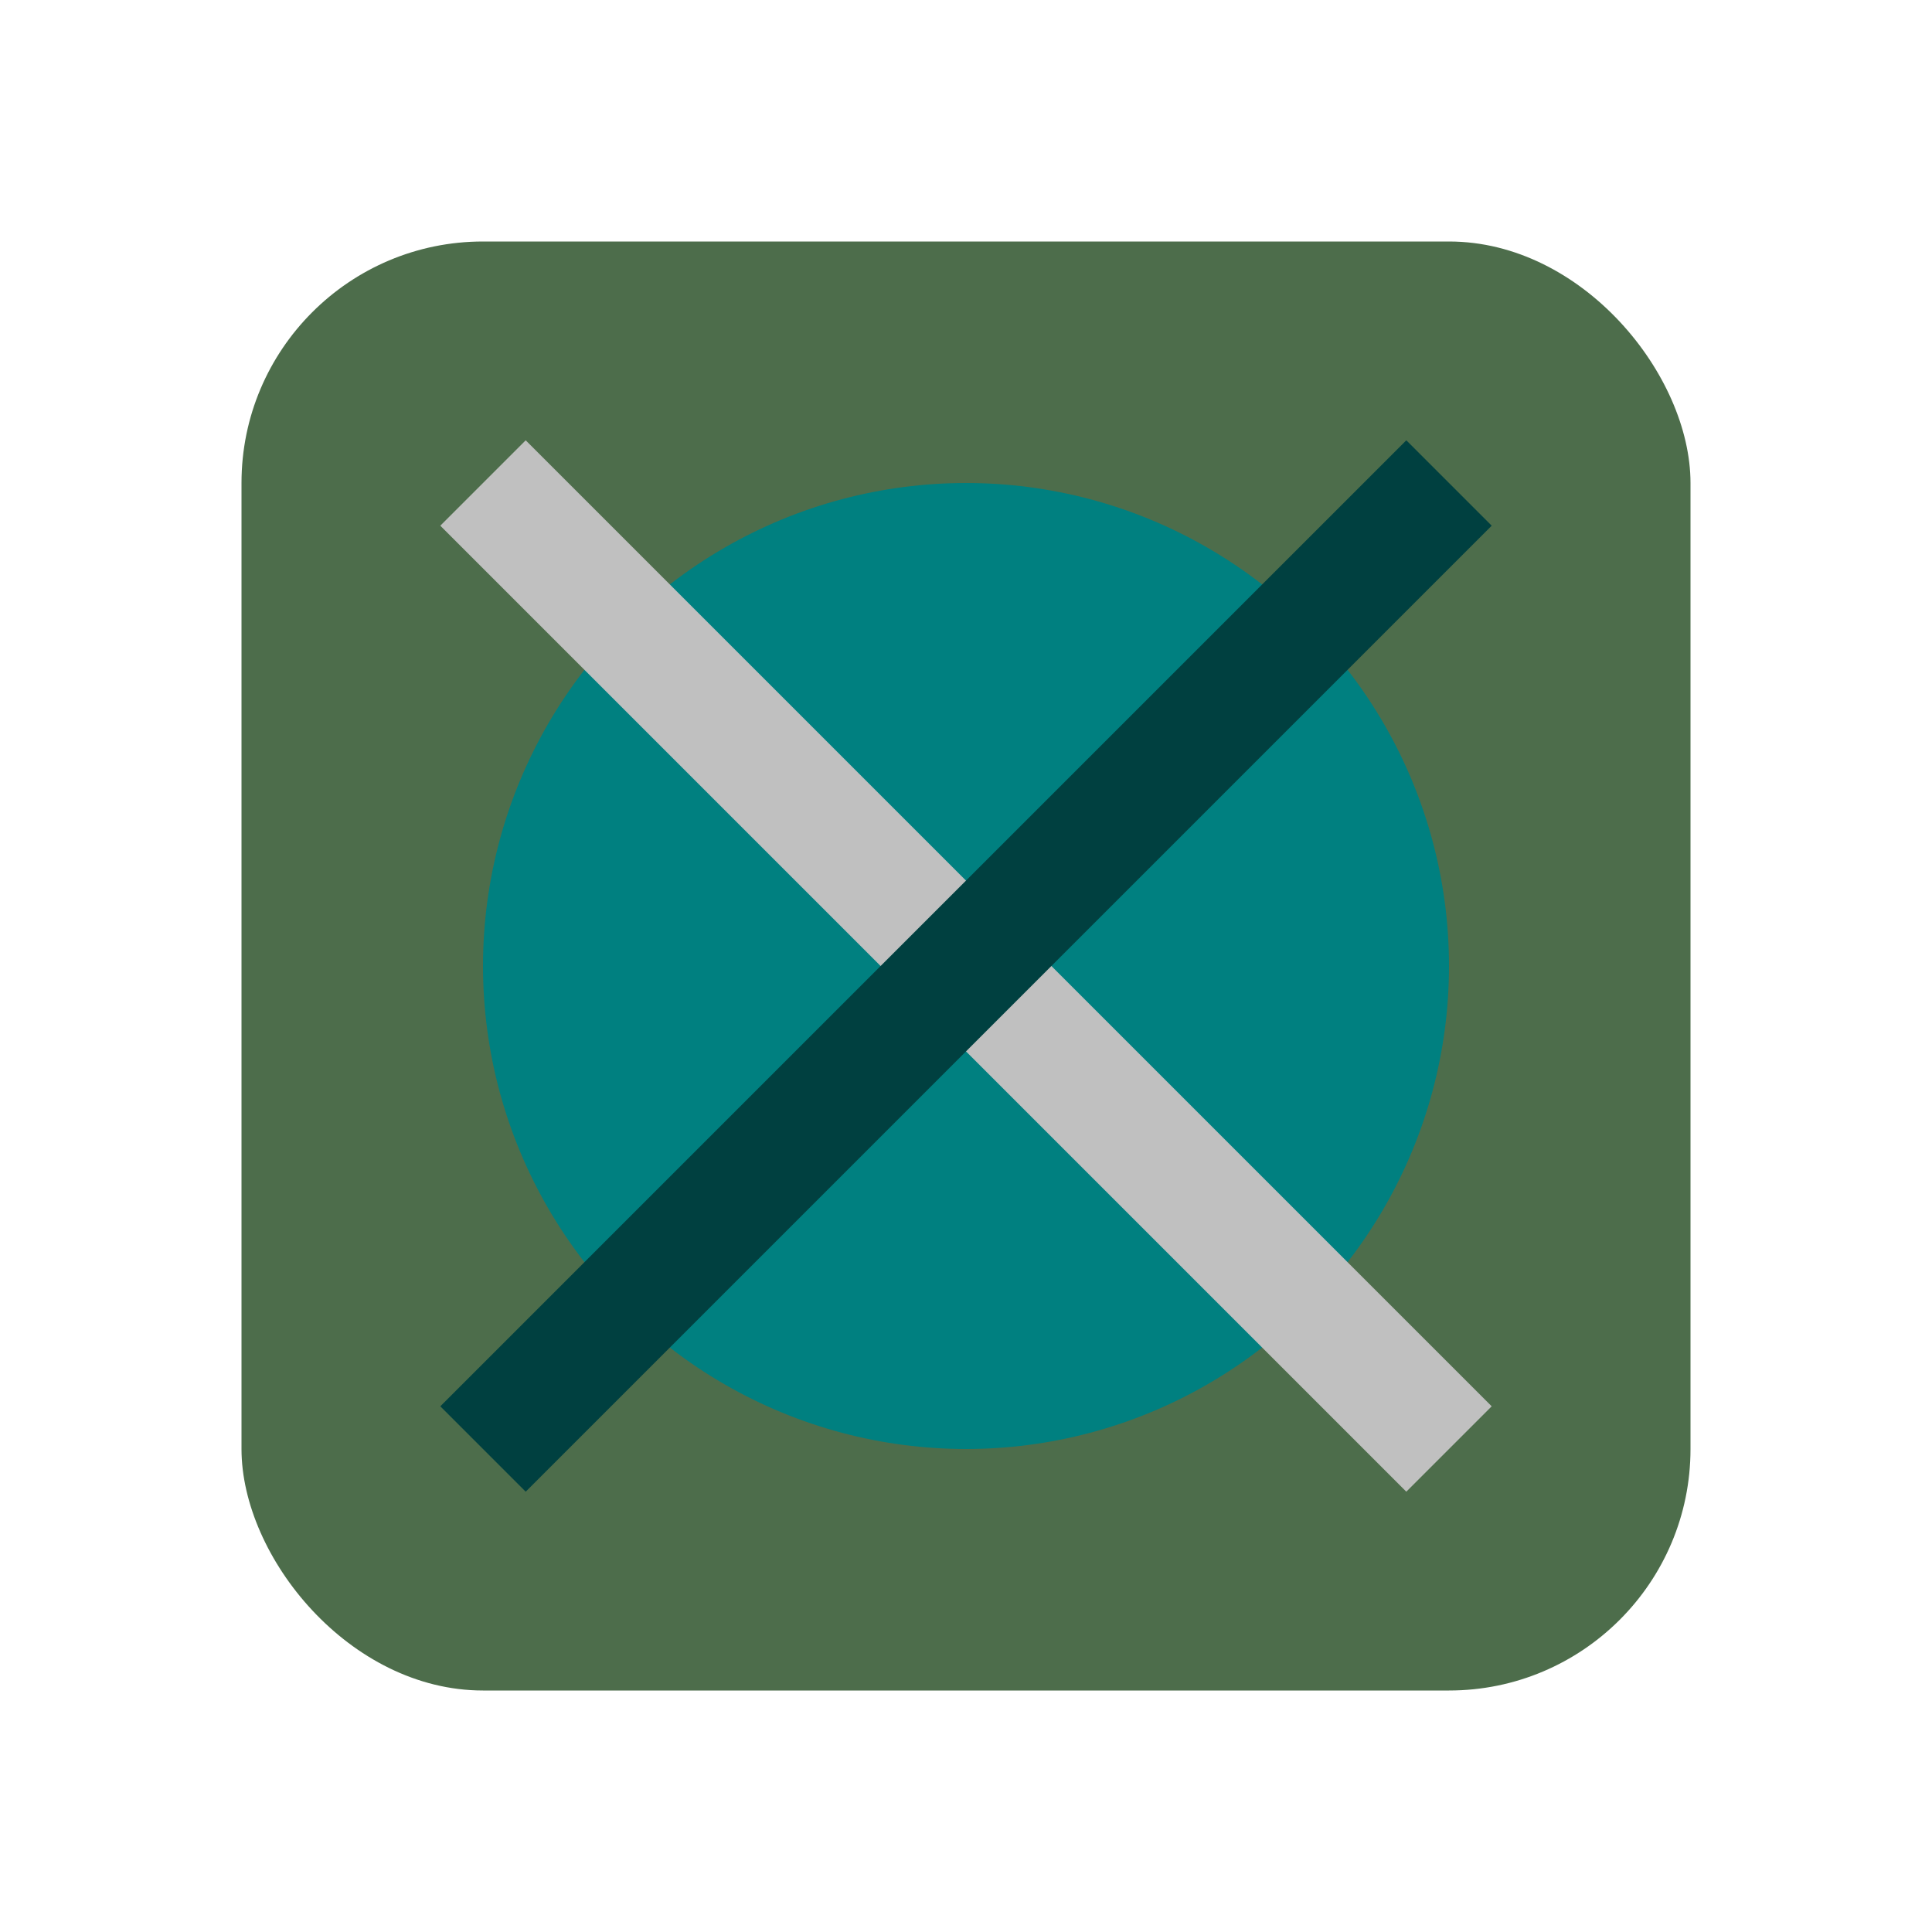 <svg width="16" height="16" viewBox="0 0 16 16" xmlns="http://www.w3.org/2000/svg">
  <rect x="2" y="2" width="12" height="12" rx="2" ry="2" fill="#4d6d4b" /> 
  <circle cx="8" cy="8" r="4" fill="#008080" />
  <path d="M4 4 L12 12" stroke="#c0c0c0" stroke-width="1" /> 
  <path d="M4 12 L12 4" stroke="#004040" stroke-width="1" /> 
</svg>